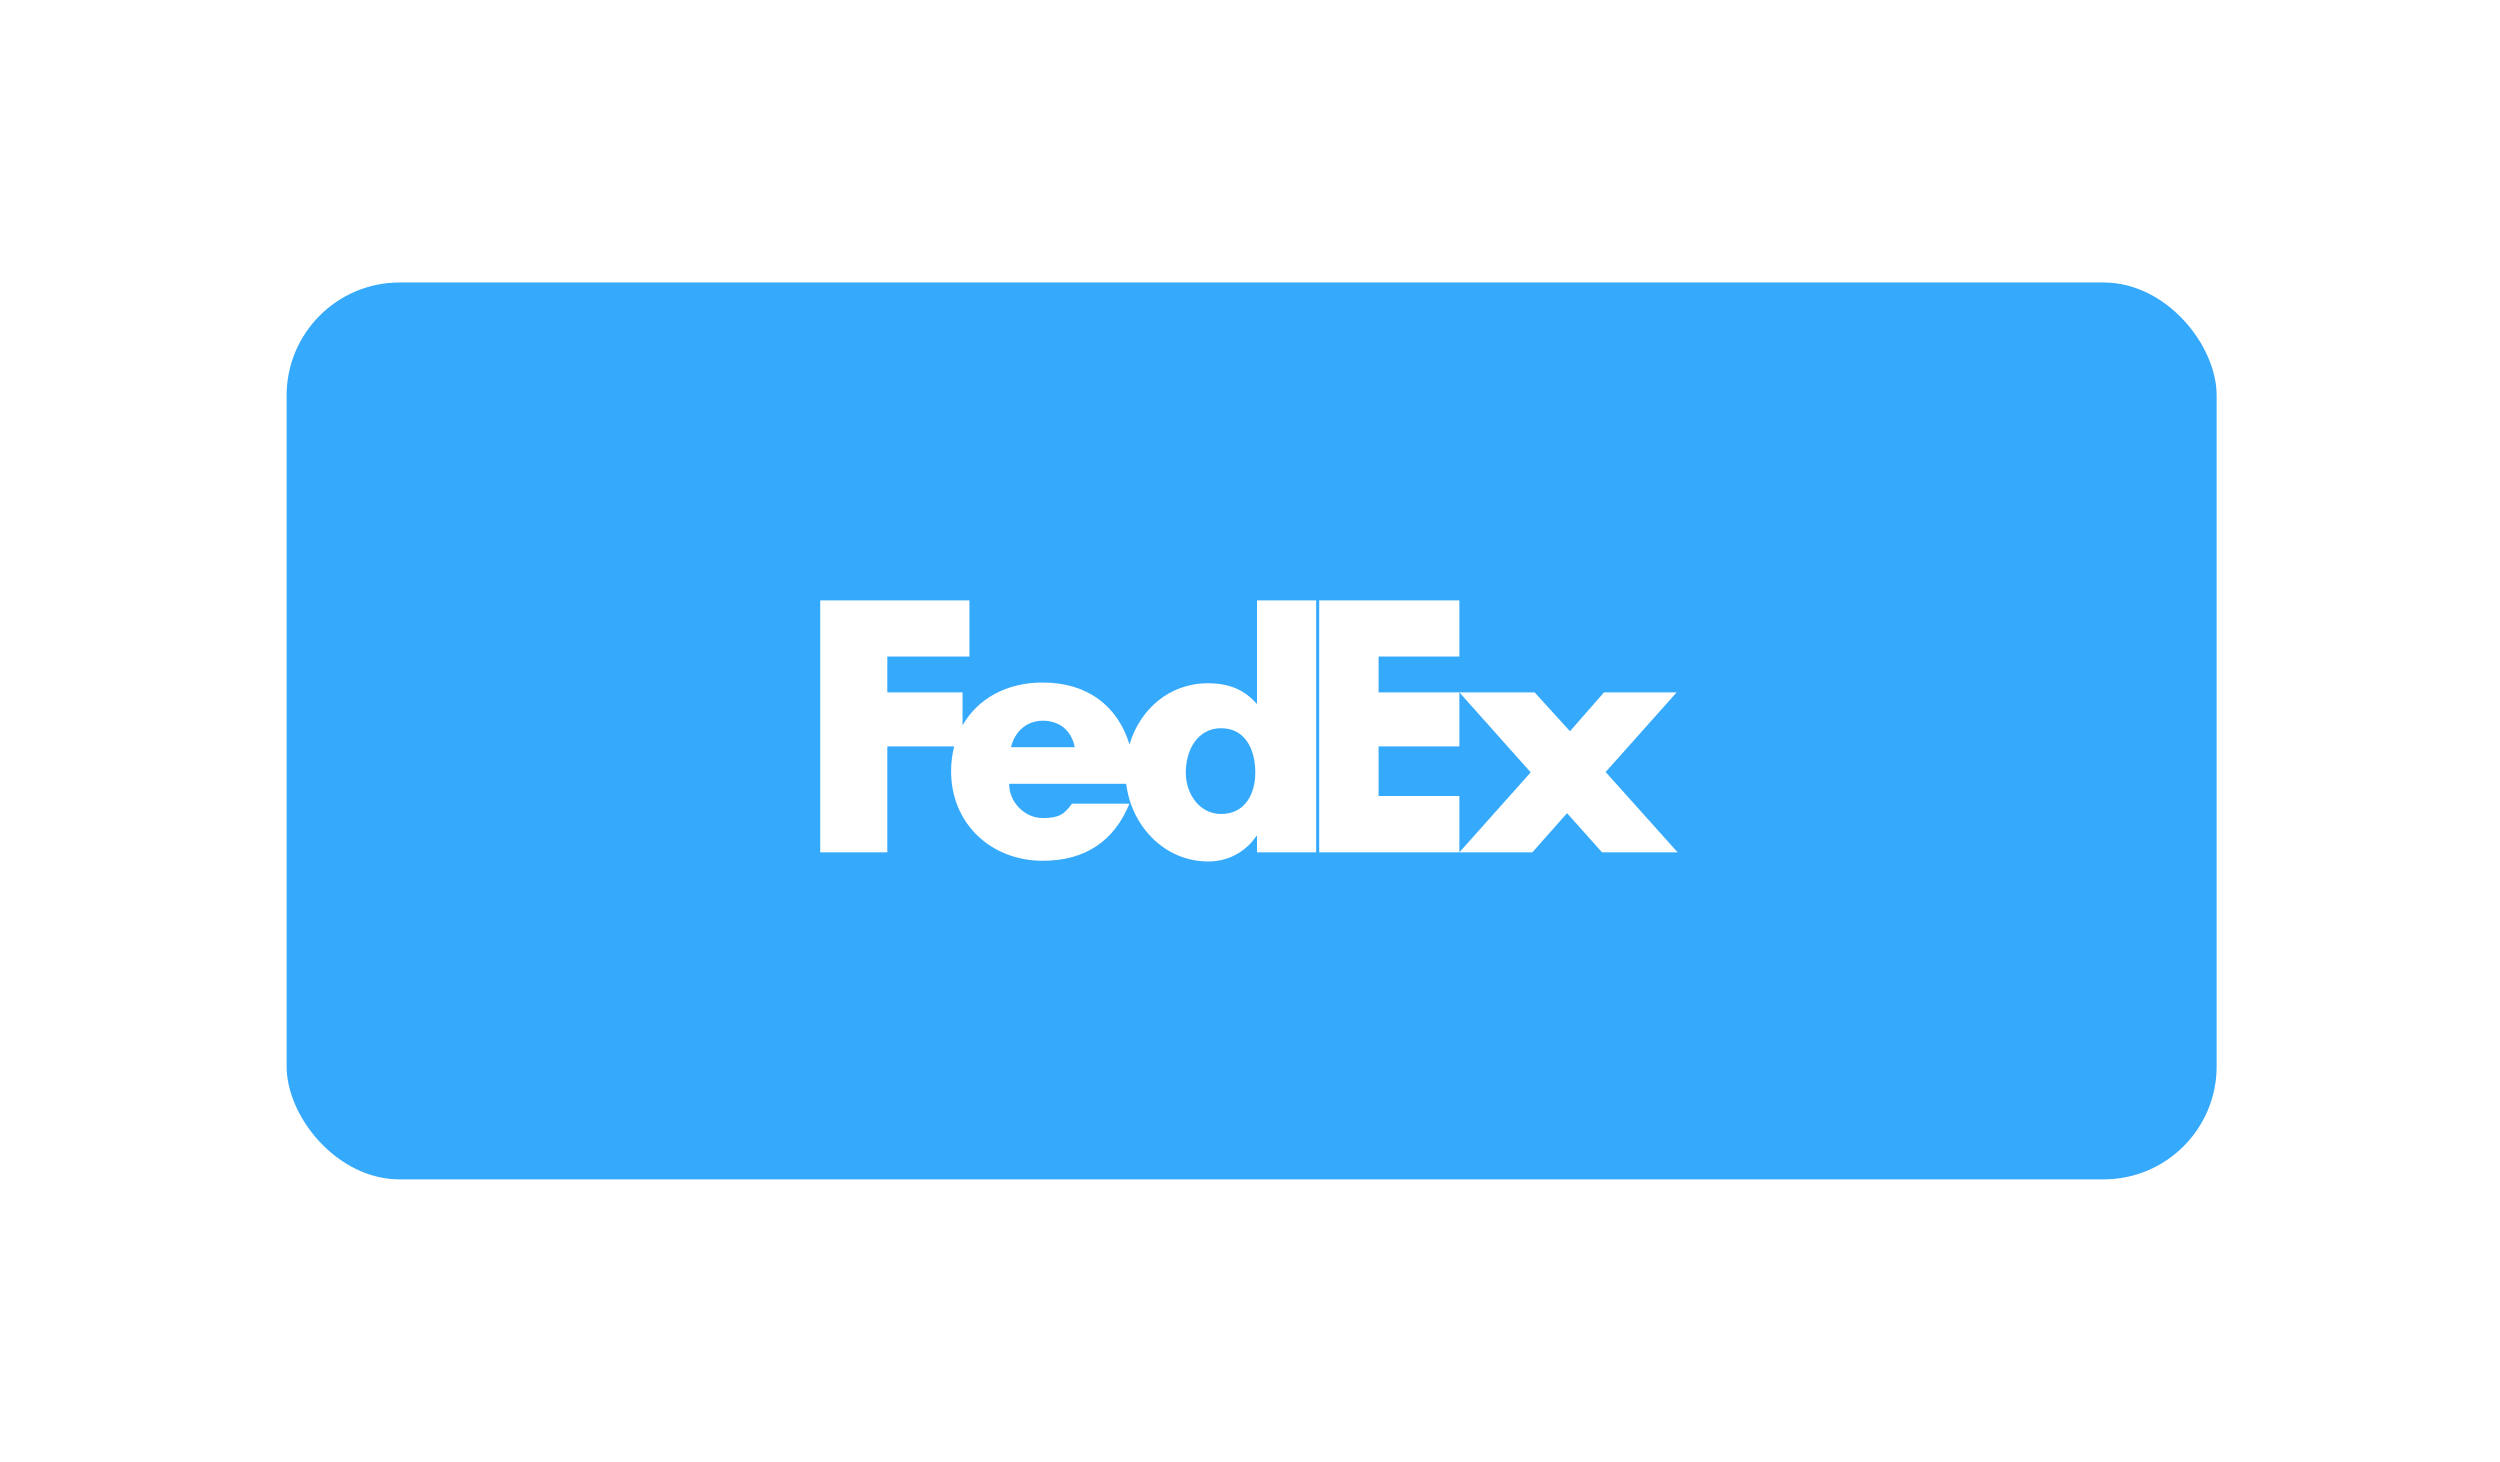 <svg width="354" height="207" viewBox="0 0 354 207" fill="none" xmlns="http://www.w3.org/2000/svg">
<g filter="url(#filter0_d_497_4381)">
<rect x="40.586" y="40" width="273.291" height="127" rx="16" fill="#35A9FC"/>
</g>
<path d="M226.848 120.689L221.893 115.145L216.981 120.689H206.646L216.747 109.367L206.646 98.042H217.304L222.309 103.543L227.125 98.042H237.41L227.359 109.319L237.55 120.689H226.848ZM186.801 120.689V85.013H206.646V92.965H195.207V98.042H206.646V105.694H195.207V112.717H206.646V120.689H186.801Z" fill="white"/>
<path d="M177.993 85.013V99.613H177.9C176.047 97.488 173.73 96.747 171.044 96.747C165.54 96.747 161.393 100.483 159.938 105.418C158.277 99.979 153.996 96.646 147.649 96.646C142.493 96.646 138.424 98.954 136.298 102.715V98.041H125.643V92.966H137.272V85.014H116.145V120.689H125.643V105.694H135.11C134.818 106.847 134.672 108.032 134.676 109.221C134.676 116.659 140.373 121.886 147.647 121.886C153.762 121.886 157.795 119.02 159.926 113.801H151.786C150.685 115.371 149.849 115.835 147.648 115.835C145.097 115.835 142.895 113.613 142.895 110.983H159.469C160.188 116.892 164.803 121.987 171.137 121.987C173.869 121.987 176.37 120.647 177.899 118.382H177.991V120.694H186.366V85.014H177.993V85.013ZM143.159 105.8C143.688 103.533 145.449 102.052 147.648 102.052C150.069 102.052 151.741 103.488 152.18 105.8H143.159ZM172.911 115.26C169.825 115.26 167.907 112.391 167.907 109.395C167.907 106.192 169.576 103.116 172.911 103.116C176.371 103.116 177.75 106.194 177.75 109.395C177.75 112.43 176.29 115.26 172.911 115.26Z" fill="white"/>
<defs>
<filter id="filter0_d_497_4381" x="0.586" y="0" width="353.291" height="207" filterUnits="userSpaceOnUse" color-interpolation-filters="sRGB">
<feFlood flood-opacity="0" result="BackgroundImageFix"/>
<feColorMatrix in="SourceAlpha" type="matrix" values="0 0 0 0 0 0 0 0 0 0 0 0 0 0 0 0 0 0 127 0" result="hardAlpha"/>
<feOffset/>
<feGaussianBlur stdDeviation="20"/>
<feColorMatrix type="matrix" values="0 0 0 0 0.831 0 0 0 0 0.851 0 0 0 0 0.91 0 0 0 0.2 0"/>
<feBlend mode="normal" in2="BackgroundImageFix" result="effect1_dropShadow_497_4381"/>
<feBlend mode="normal" in="SourceGraphic" in2="effect1_dropShadow_497_4381" result="shape"/>
</filter>
</defs>
</svg>
